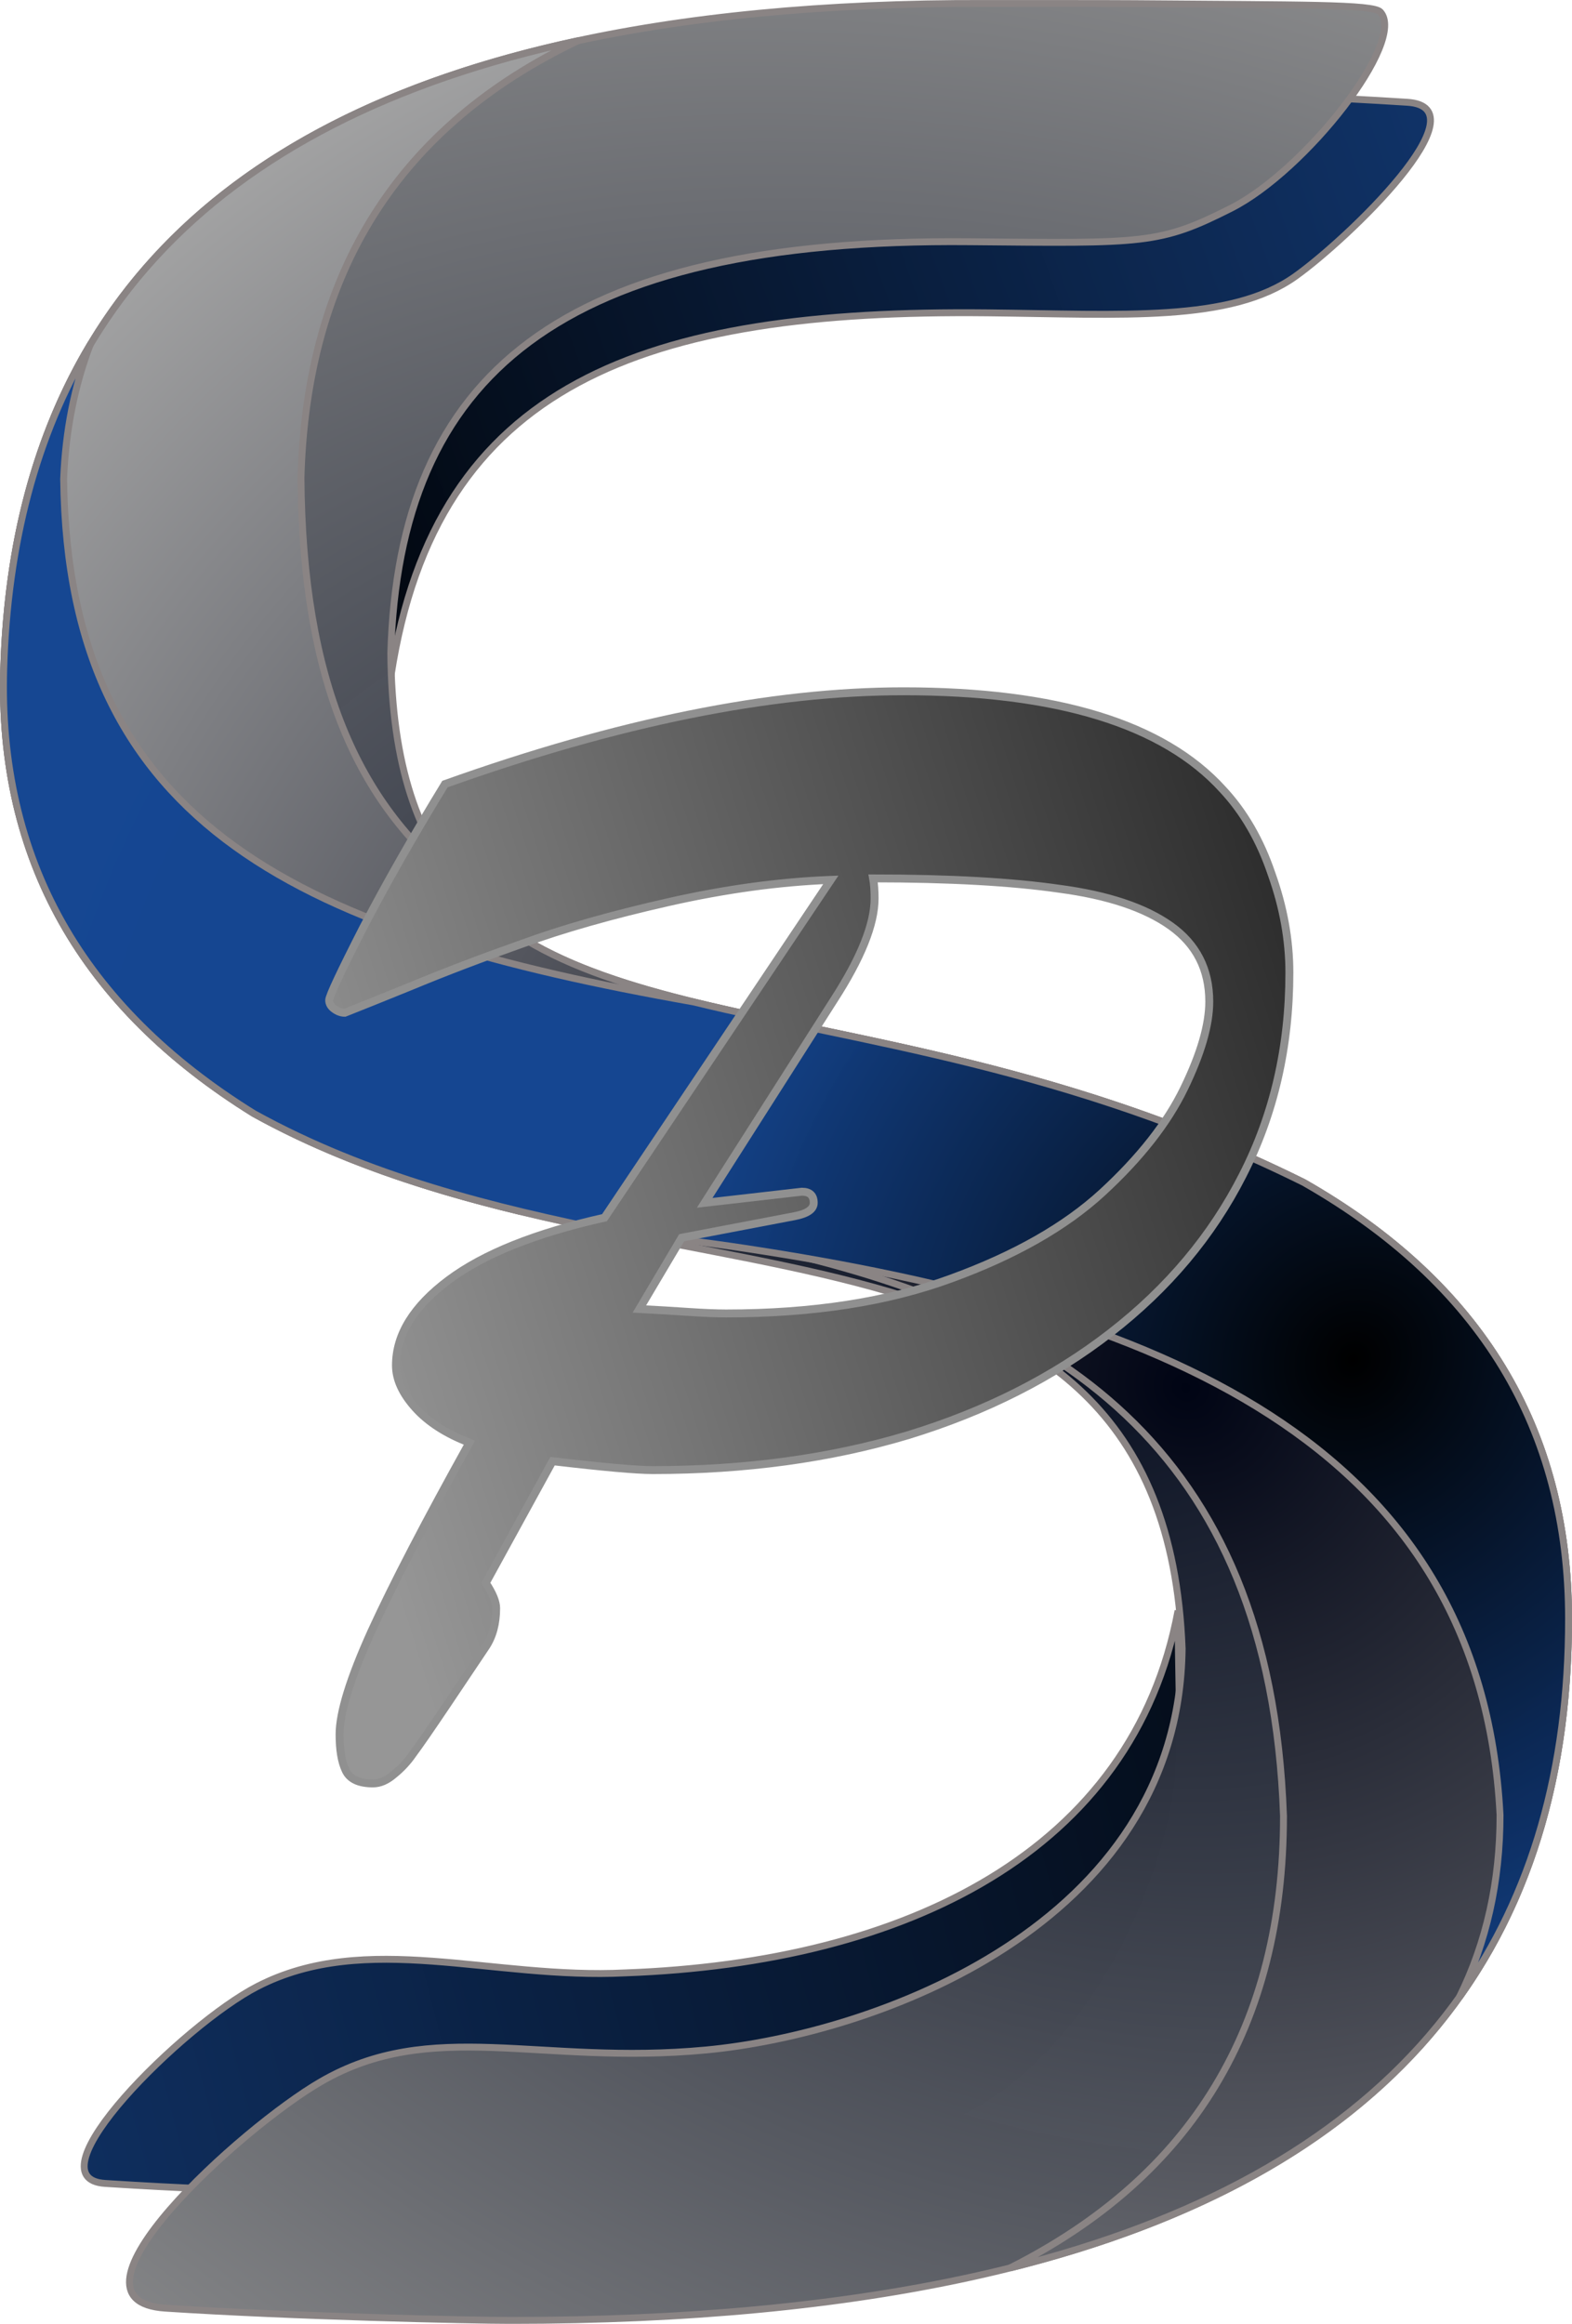 <?xml version="1.0" encoding="UTF-8" standalone="no"?>
<!-- Created with Inkscape (http://www.inkscape.org/) -->

<svg
   xmlns:dc="http://purl.org/dc/elements/1.1/"
   xmlns:cc="http://creativecommons.org/ns#"
   xmlns:rdf="http://www.w3.org/1999/02/22-rdf-syntax-ns#"
   xmlns:svg="http://www.w3.org/2000/svg"
   xmlns="http://www.w3.org/2000/svg"
   xmlns:xlink="http://www.w3.org/1999/xlink"
   xmlns:sodipodi="http://sodipodi.sourceforge.net/DTD/sodipodi-0.dtd"
   xmlns:inkscape="http://www.inkscape.org/namespaces/inkscape"
   width="120.661mm"
   height="178.277mm"
   viewBox="0 0 120.661 178.277"
   version="1.1"
   id="svg4231"
   inkscape:version="0.92.4 (5da689c313, 2019-01-14)"
   sodipodi:docname="SSPLogoV2.8.svg">
  <defs
     id="defs4225">
    <linearGradient
       gradientTransform="translate(-405.407,-7.437)"
       inkscape:collect="always"
       xlink:href="#linearGradient3655"
       id="linearGradient3657"
       x1="581.327"
       y1="115.193"
       x2="470.202"
       y2="149.967"
       gradientUnits="userSpaceOnUse" />
    <linearGradient
       inkscape:collect="always"
       id="linearGradient3655">
      <stop
         style="stop-color:#000000;stop-opacity:1;"
         offset="0"
         id="stop3650" />
      <stop
         style="stop-color:#969696;stop-opacity:1"
         offset="1"
         id="stop3653" />
    </linearGradient>
    <linearGradient
       inkscape:collect="always"
       xlink:href="#linearGradient3655"
       id="linearGradient4184"
       x1="581.327"
       y1="115.193"
       x2="470.202"
       y2="149.967"
       gradientUnits="userSpaceOnUse" />
    <radialGradient
       inkscape:collect="always"
       xlink:href="#linearGradient1583"
       id="radialGradient1585-4"
       cx="363.235"
       cy="148.068"
       fx="363.235"
       fy="148.068"
       r="60.33"
       gradientTransform="matrix(0.639,-0.769,0.702,0.583,-187.448,350.214)"
       gradientUnits="userSpaceOnUse" />
    <linearGradient
       id="linearGradient1583"
       inkscape:collect="always">
      <stop
         id="stop1579"
         offset="0"
         style="stop-color:#000000;stop-opacity:1" />
      <stop
         id="stop1581"
         offset="1"
         style="stop-color:#144692;stop-opacity:0.988" />
    </linearGradient>
    <radialGradient
       inkscape:collect="always"
       xlink:href="#linearGradient1599"
       id="radialGradient5891-6-8-5"
       cx="122.499"
       cy="205.154"
       fx="122.499"
       fy="205.154"
       r="60.33"
       gradientTransform="matrix(1.275,-1.362,1.481,1.386,-324.267,41.852)"
       gradientUnits="userSpaceOnUse" />
    <linearGradient
       id="linearGradient1599"
       inkscape:collect="always">
      <stop
         id="stop1595"
         offset="0"
         style="stop-color:#000414;stop-opacity:1" />
      <stop
         id="stop1597"
         offset="1"
         style="stop-color:#a8a8a8;stop-opacity:1" />
    </linearGradient>
    <radialGradient
       inkscape:collect="always"
       xlink:href="#linearGradient1593"
       id="radialGradient5893-5-4-3"
       cx="97.978"
       cy="199.683"
       fx="97.978"
       fy="199.683"
       r="60.33"
       gradientTransform="matrix(2.234,1.092,-0.83,1.699,73.957,-289.902)"
       gradientUnits="userSpaceOnUse" />
    <linearGradient
       inkscape:collect="always"
       id="linearGradient1593">
      <stop
         style="stop-color:#080f21;stop-opacity:0.996"
         offset="0"
         id="stop1589" />
      <stop
         style="stop-color:#939393;stop-opacity:1"
         offset="1"
         id="stop1591" />
    </linearGradient>
    <linearGradient
       gradientTransform="matrix(-0.51,0.07,-0.077,-0.559,2260.354,-158.579)"
       inkscape:collect="always"
       xlink:href="#linearGradient1583"
       id="linearGradient1491-8-5-5-0-0-2-7-3-2-5-5-3-1-0"
       x1="4108.405"
       y1="-78.808"
       x2="4495.46"
       y2="-128.911"
       gradientUnits="userSpaceOnUse" />
    <linearGradient
       gradientTransform="matrix(0.51,-0.07,0.077,0.559,-2050.42,439.713)"
       inkscape:collect="always"
       xlink:href="#linearGradient1583"
       id="linearGradient1491-8-5-5-0-0-2-7-3-2-6-6-0-5"
       x1="4144.795"
       y1="-82.777"
       x2="4429.751"
       y2="-148.694"
       gradientUnits="userSpaceOnUse" />
  </defs>
  <sodipodi:namedview
     id="base"
     pagecolor="#ffffff"
     bordercolor="#666666"
     borderopacity="1.0"
     inkscape:pageopacity="0.0"
     inkscape:pageshadow="2"
     inkscape:zoom="0.35"
     inkscape:cx="-697.69334"
     inkscape:cy="311.18714"
     inkscape:document-units="mm"
     inkscape:current-layer="layer1"
     showgrid="false"
     fit-margin-top="0"
     fit-margin-left="0"
     fit-margin-right="0"
     fit-margin-bottom="0"
     inkscape:window-width="1920"
     inkscape:window-height="1017"
     inkscape:window-x="-8"
     inkscape:window-y="208"
     inkscape:window-maximized="1" />
  <g
     inkscape:label="Layer 1"
     inkscape:groupmode="layer"
     id="layer1"
     transform="translate(-44.747,-52.891)">
    <path
       inkscape:connector-curvature="0"
       style="font-style:normal;font-variant:normal;font-weight:normal;font-stretch:normal;font-size:292.409px;line-height:1.25;font-family:'Trebuchet MS';-inkscape-font-specification:'Trebuchet MS';letter-spacing:0px;word-spacing:0px;fill:url(#linearGradient1491-8-5-5-0-0-2-7-3-2-6-6-0-5);fill-opacity:1;stroke:#8a8484;stroke-width:0.529;stroke-miterlimit:4;stroke-dasharray:none;stroke-opacity:1"
       d="m 87.713,67.947 c -6.666,5.097 -11.084,13.87 -12.682,21.86 -0.628,3.561 -0.269,9.206 -0.263,14.867 3.447,-22.433 19.49,-28.063 45.798,-27.783 10.306,0.11 18.626,0.752 23.609,-2.798 4.03,-2.871 14.539,-12.978 8.587,-13.356 -6.115,-0.388 -9.905,-0.517 -17.877,-0.745 -7.795,0.228 -13.245,0.18 -22.009,0.751 -9.307,0.606 -19.177,2.626 -25.163,7.203 z"
       id="path1409-8-6-2-8-6-1-9-3-50-1-3-3-4-2"
       sodipodi:nodetypes="sccssscss" />
    <path
       inkscape:connector-curvature="0"
       style="font-style:normal;font-variant:normal;font-weight:normal;font-stretch:normal;font-size:292.409px;line-height:1.25;font-family:'Trebuchet MS';-inkscape-font-specification:'Trebuchet MS';letter-spacing:0px;word-spacing:0px;fill:url(#linearGradient1491-8-5-5-0-0-2-7-3-2-5-5-3-1-0);fill-opacity:1;stroke:#8a8484;stroke-width:0.529;stroke-miterlimit:4;stroke-dasharray:none;stroke-opacity:1"
       d="m 122.222,213.187 c 6.666,-5.097 11.084,-13.87 12.682,-21.86 0.628,-3.561 0.269,-9.206 0.263,-14.867 -3.447,18.464 -20.873,26.993 -42.396,27.783 -10.293,0.521 -19.889,-3.267 -28.276,1.047 -5.658,2.91 -17.621,14.728 -11.669,15.107 6.115,0.388 9.905,0.517 17.877,0.745 7.795,-0.228 17.592,-0.18 26.356,-0.751 9.307,-0.606 19.177,-2.626 25.163,-7.203 z"
       id="path1409-8-6-2-8-6-1-9-3-50-1-9-0-9-7-7"
       sodipodi:nodetypes="scccascss" />
    <path
       sodipodi:nodetypes="cscczasssccsssssc"
       inkscape:connector-curvature="0"
       id="path2723-6-9-3-8-7"
       d="m 120.352,53.157 c -49.2,-0.143 -74.307,16.876 -75.32,51.059 -0.431,14.541 5.973,25.911 19.212,34.11 29.784,16.46 69.847,4.446 71.241,41.042 -0.232,21.316 -23.72,29.587 -36.55,30.791 -12.83,1.204 -21.027,-2.521 -29.585,2.447 -6.069,3.523 -20.733,16.783 -11.912,17.357 9.842,0.641 23.437,0.942 26.503,0.942 54.135,0 81.202,-17.941 81.202,-53.824 0,-14.59 -6.776,-25.748 -20.326,-33.474 -38.277,-18.999 -69.783,-6.078 -70.074,-40.623 0.63,-21.271 12.93,-31.848 44.456,-31.548 13.402,0.127 14.557,0.205 20.048,-2.573 5.709,-2.888 13.501,-12.834 11.449,-15.057 -0.555,-0.601 -6.042,-0.526 -18.861,-0.635 -2.538,-0.021 -9.063,-0.005 -11.483,-0.012 z"
       style="font-style:normal;font-variant:normal;font-weight:normal;font-stretch:normal;font-size:292.409px;line-height:1.25;font-family:'Trebuchet MS';-inkscape-font-specification:'Trebuchet MS';letter-spacing:0px;word-spacing:0px;fill:url(#radialGradient5893-5-4-3);fill-opacity:1;stroke:#8a8484;stroke-width:0.529;stroke-miterlimit:4;stroke-dasharray:none;stroke-opacity:1" />
    <path
       inkscape:connector-curvature="0"
       style="font-style:normal;font-variant:normal;font-weight:normal;font-stretch:normal;font-size:292.409px;line-height:1.25;font-family:'Trebuchet MS';-inkscape-font-specification:'Trebuchet MS';letter-spacing:0px;word-spacing:0px;fill:url(#radialGradient5891-6-8-5);fill-opacity:1;stroke:#8a8484;stroke-width:0.529;stroke-miterlimit:4;stroke-dasharray:none;stroke-opacity:1"
       d="m 89.112,56.016 c -28.616,6.149 -43.31,22.215 -44.08,48.2 -0.431,14.541 5.973,25.911 19.212,34.11 6.463,3.572 13.411,5.802 20.342,7.48 6.528,0.863 12.975,1.523 19.03,2.865 21.641,4.795 38.638,14.831 39.648,43.541 0,16.071 -6.998,27.628 -20.993,34.67 28.582,-7.128 42.874,-23.728 42.874,-49.802 0,-14.59 -6.776,-25.748 -20.326,-33.474 -29.265,-14.526 -54.57,-10.394 -64.995,-23.081 -7.564,-6.028 -11.853,-15.277 -11.976,-30.975 0.433,-15.81 7.522,-26.988 21.266,-33.534 z"
       id="path1105-2-74-5-0-2-9-8-6-2-5-2-8-4-5-7-9-5-7" />
    <path
       inkscape:connector-curvature="0"
       style="font-style:normal;font-variant:normal;font-weight:normal;font-stretch:normal;font-size:292.409px;line-height:1.25;font-family:'Trebuchet MS';-inkscape-font-specification:'Trebuchet MS';letter-spacing:0px;word-spacing:0px;fill:url(#radialGradient1585-4);fill-opacity:1;stroke:#8a8484;stroke-width:0.529;stroke-miterlimit:4;stroke-dasharray:none;stroke-opacity:1"
       d="m 51.654,79.363 c -4.129,6.916 -6.336,15.2 -6.622,24.852 -0.431,14.541 5.973,25.911 19.212,34.11 8.747,4.834 18.381,7.211 27.661,9.086 3.402,0.353 6.75,0.754 10.018,1.248 31.638,4.787 56.485,14.807 57.962,43.473 0,5.113 -1.039,9.769 -3.117,13.966 5.583,-7.823 8.376,-17.496 8.376,-29.019 0,-14.59 -6.776,-25.748 -20.326,-33.474 -17.93,-8.9 -34.374,-10.796 -46.82,-13.847 -29.72,-5.254 -48.059,-13.164 -48.366,-40.127 0.147,-3.673 0.823,-7.096 2.024,-10.268 z"
       id="path1100-4-7-7-0-3-9-4-4-2-0-4-6-2-7-7-5-2-5" />
    <g
       aria-label="P"
       style="font-style:normal;font-variant:normal;font-weight:normal;font-stretch:normal;font-size:116.648px;line-height:1.25;font-family:'Brush Script MT';-inkscape-font-specification:'Brush Script MT';letter-spacing:0px;word-spacing:0px;fill:url(#linearGradient3657);fill-opacity:1;stroke:#909090;stroke-width:0.608;stroke-opacity:1"
       id="text3644">
      <path
         d="M 91.146,146.307 108.518,120.391 q -5.924,0.228 -12.474,1.709 -6.55,1.481 -11.221,3.19 -4.67,1.652 -8.373,3.19 -3.645,1.481 -5.24,2.107 -0.399,0 -0.797,-0.285 -0.399,-0.285 -0.399,-0.683 0,-0.456 2.62,-5.582 2.677,-5.126 6.265,-10.993 19.935,-7.12 35.199,-7.12 17.657,0 24.491,7.518 2.449,2.62 3.759,6.493 1.367,3.816 1.367,7.575 0,8.544 -3.588,15.549 -3.531,6.949 -10.138,12.075 -6.607,5.126 -15.549,7.86 -8.942,2.677 -19.593,2.677 -1.88,0 -7.689,-0.683 l -5.126,9.341 q 0.797,1.196 0.797,1.937 0,1.766 -0.797,2.962 -1.139,1.709 -3.019,4.5 -1.88,2.791 -2.563,3.702 -0.627,0.911 -1.481,1.595 -0.797,0.683 -1.595,0.683 -1.652,0 -2.107,-1.025 -0.456,-0.968 -0.456,-2.734 0,-2.506 2.449,-7.917 2.506,-5.468 7.518,-14.467 -2.677,-1.025 -4.158,-2.677 -1.481,-1.652 -1.481,-3.247 0,-3.531 4.044,-6.55 4.044,-3.019 11.961,-4.784 z m 5.924,1.538 -3.247,5.468 q 2.164,0.114 3.816,0.228 1.709,0.114 2.848,0.114 9.967,0 17.258,-2.677 7.347,-2.677 11.619,-6.607 4.329,-3.987 6.265,-7.974 1.937,-3.987 1.937,-6.664 0,-3.702 -2.962,-5.81 -2.962,-2.107 -8.544,-2.848 -5.525,-0.797 -14.296,-0.797 0.114,0.627 0.114,1.538 0,2.962 -3.133,7.803 l -9.911,15.549 7.461,-0.854 q 0.911,0 0.911,0.854 0,0.74 -1.481,1.025 z"
         style="font-style:normal;font-variant:normal;font-weight:normal;font-stretch:normal;font-family:'Brush Script MT';-inkscape-font-specification:'Brush Script MT';fill:url(#linearGradient3657);fill-opacity:1;stroke:#909090;stroke-width:0.608;stroke-opacity:1"
         id="path838" />
    </g>
  </g>
</svg>
